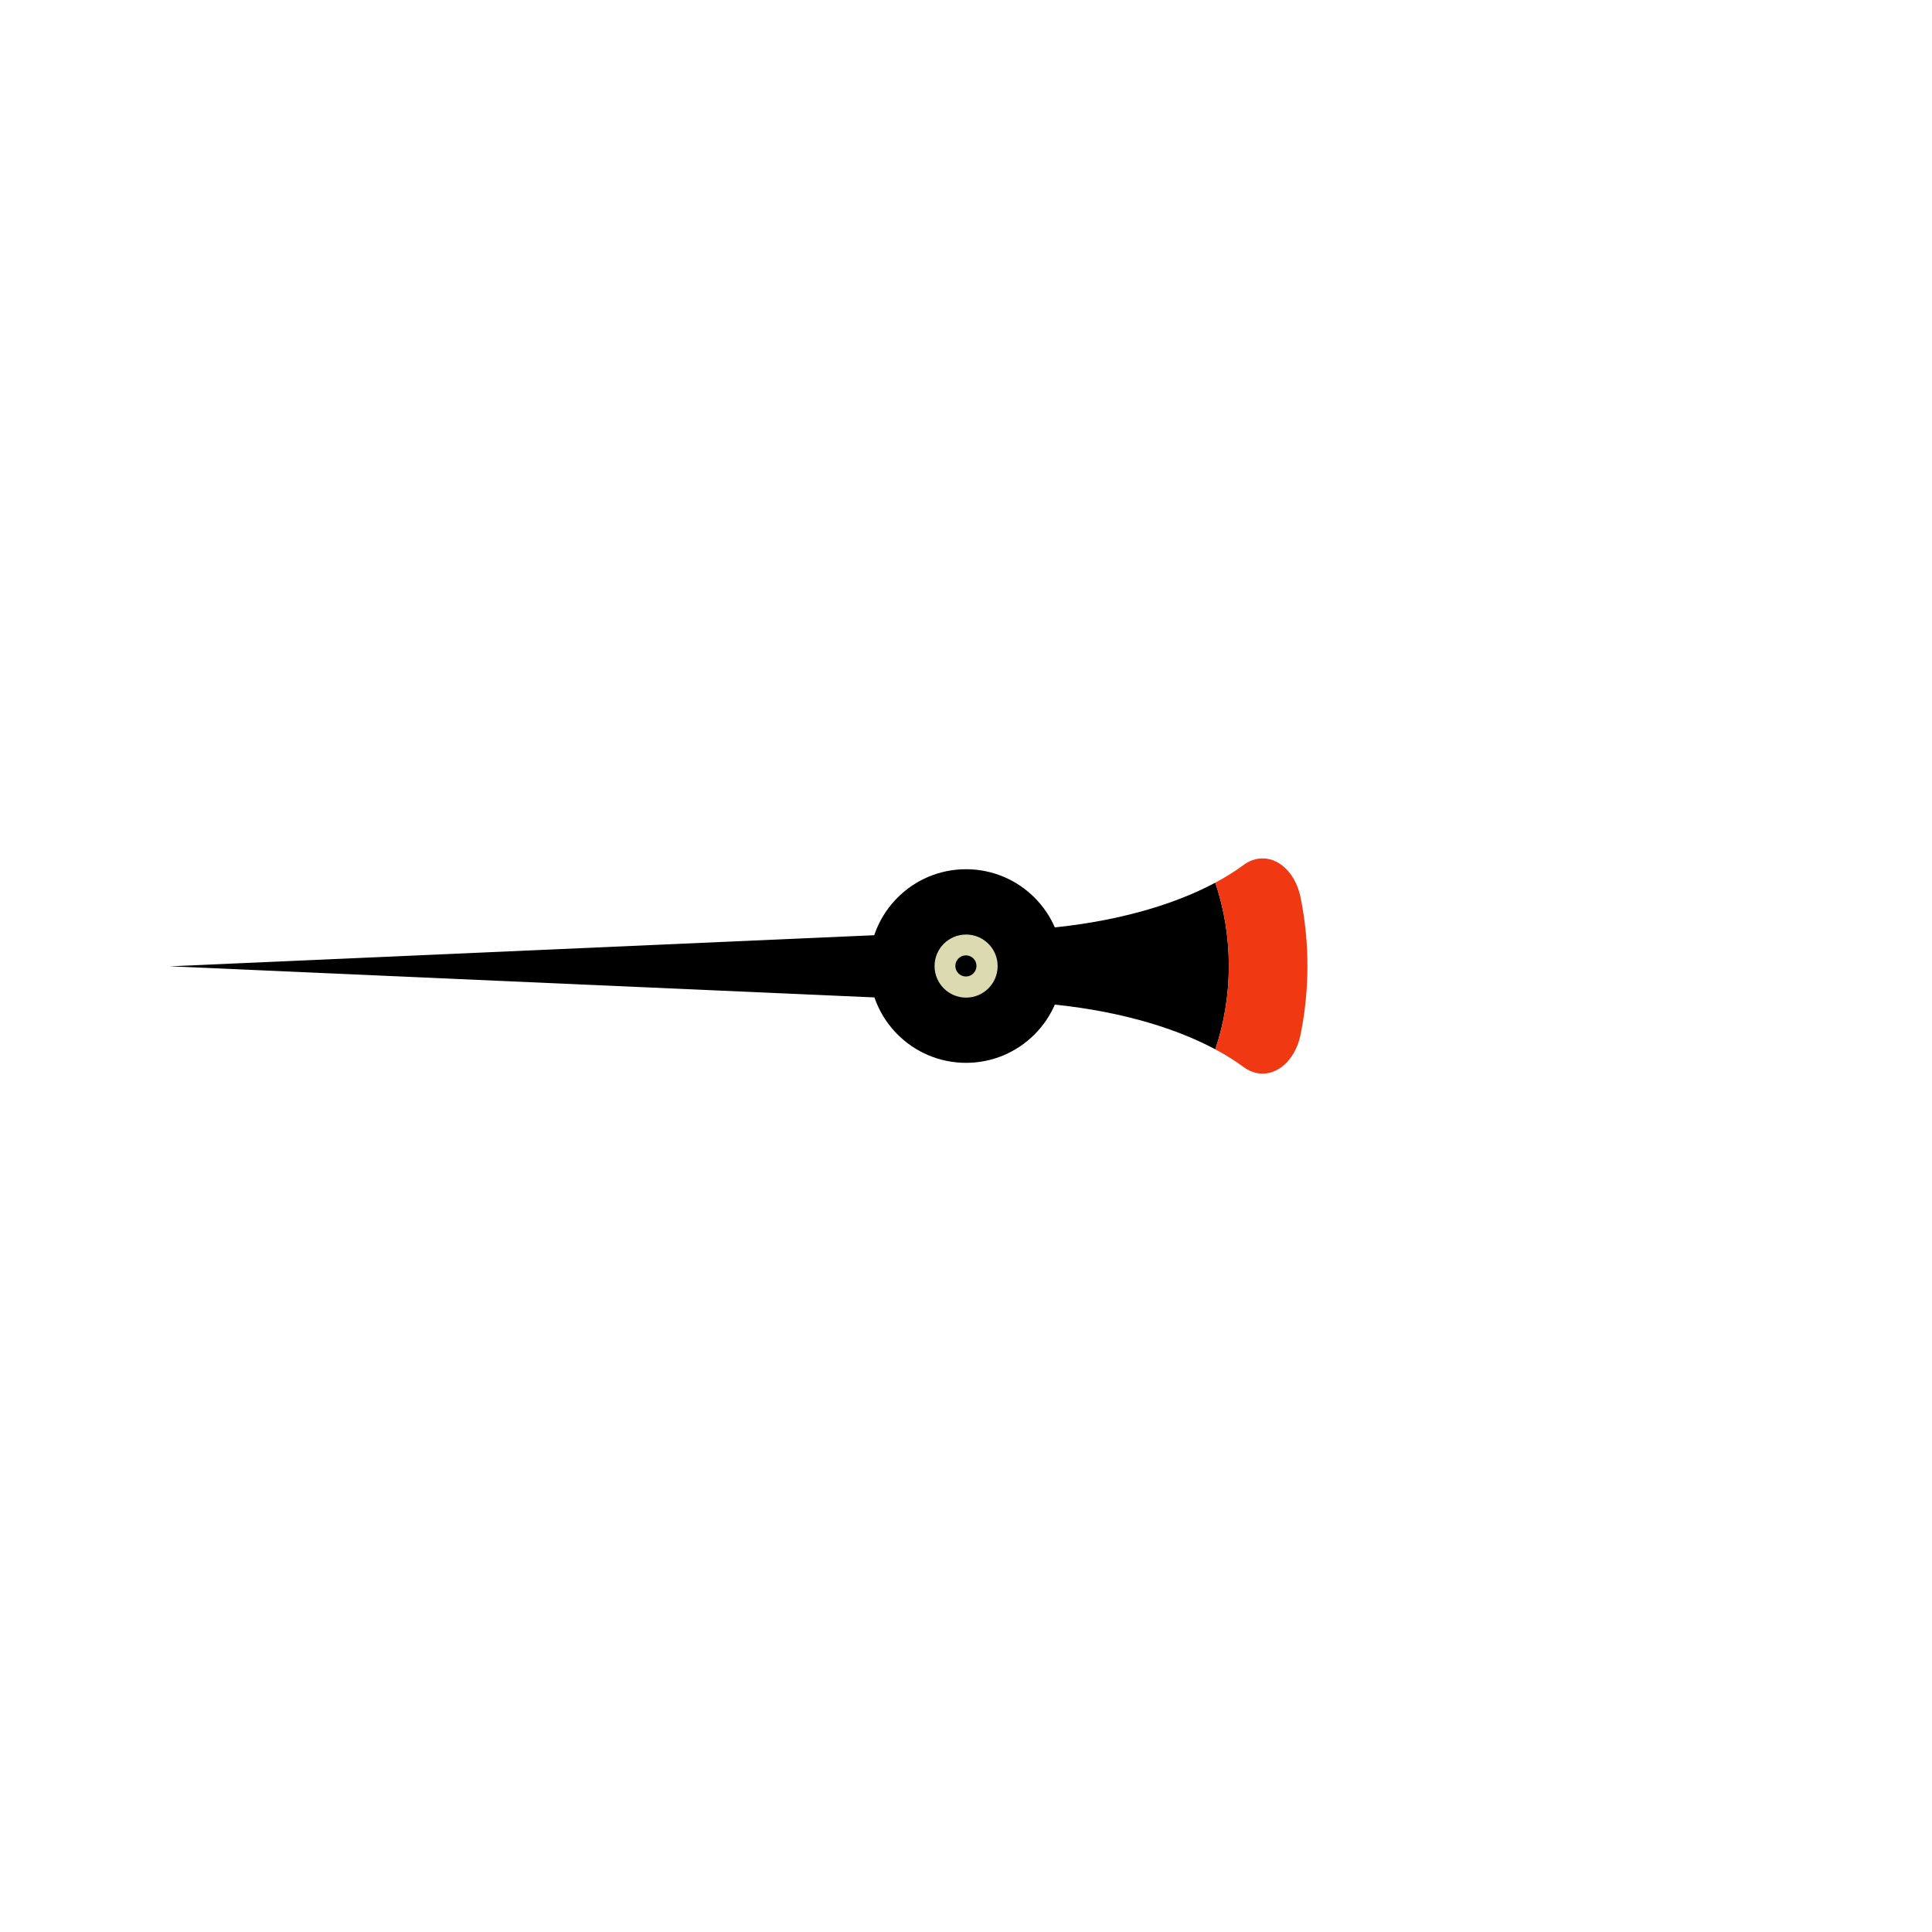 <?xml version="1.0" encoding="UTF-8" standalone="no"?>
<!DOCTYPE svg PUBLIC "-//W3C//DTD SVG 1.1//EN" "http://www.w3.org/Graphics/SVG/1.1/DTD/svg11.dtd">
<svg width="100%" height="100%" viewBox="0 0 400 400" version="1.1" xmlns="http://www.w3.org/2000/svg" xmlns:xlink="http://www.w3.org/1999/xlink" xml:space="preserve" xmlns:serif="http://www.serif.com/" style="fill-rule:evenodd;clip-rule:evenodd;stroke-linejoin:round;stroke-miterlimit:2;">
    <g id="Needle" transform="matrix(9.25463e-17,-1.511,11.537,7.06461e-16,-1983.22,446.374)">
        <path d="M163.011,174.949L167.827,189.23L158.194,189.23L163.011,174.949Z"/>
    </g>
    <g id="Tail">
        <path id="Body" d="M251.622,182.745C253.436,188.166 254.419,193.969 254.419,200C254.419,206.031 253.436,211.834 251.622,217.255C242.484,212.361 230.13,208.982 216.1,207.774L216.1,192.226C230.13,191.018 242.484,187.639 251.622,182.745Z"/>
        <path id="Details" d="M251.622,182.745C253.749,181.606 255.702,180.385 257.461,179.09C258.63,178.218 259.974,177.722 261.404,177.722C265.289,177.722 268.543,181.386 269.361,186.286L269.361,186.286C270.234,190.724 270.691,195.309 270.691,200C270.691,204.691 270.234,209.276 269.361,213.714L269.361,213.714C268.543,218.614 265.289,222.278 261.404,222.278C259.974,222.278 258.63,221.782 257.461,220.91C255.702,219.615 253.749,218.394 251.622,217.255C253.436,211.834 254.419,206.031 254.419,200C254.419,193.969 253.436,188.166 251.622,182.745Z" style="fill:rgb(240,56,19);"/>
    </g>
    <g id="Body1" serif:id="Body" transform="matrix(1.108,0,0,1.108,-13.727,32.747)">
        <circle cx="192.902" cy="150.956" r="18.09"/>
    </g>
    <g id="Central-pin" serif:id="Central pin">
        <g transform="matrix(0.361,0,0,0.361,130.382,145.52)">
            <circle cx="192.902" cy="150.956" r="18.09" style="fill:rgb(219,218,177);"/>
        </g>
        <g transform="matrix(0.121,0,0,0.121,176.64,181.719)">
            <circle cx="192.902" cy="150.956" r="18.09"/>
        </g>
    </g>
</svg>
